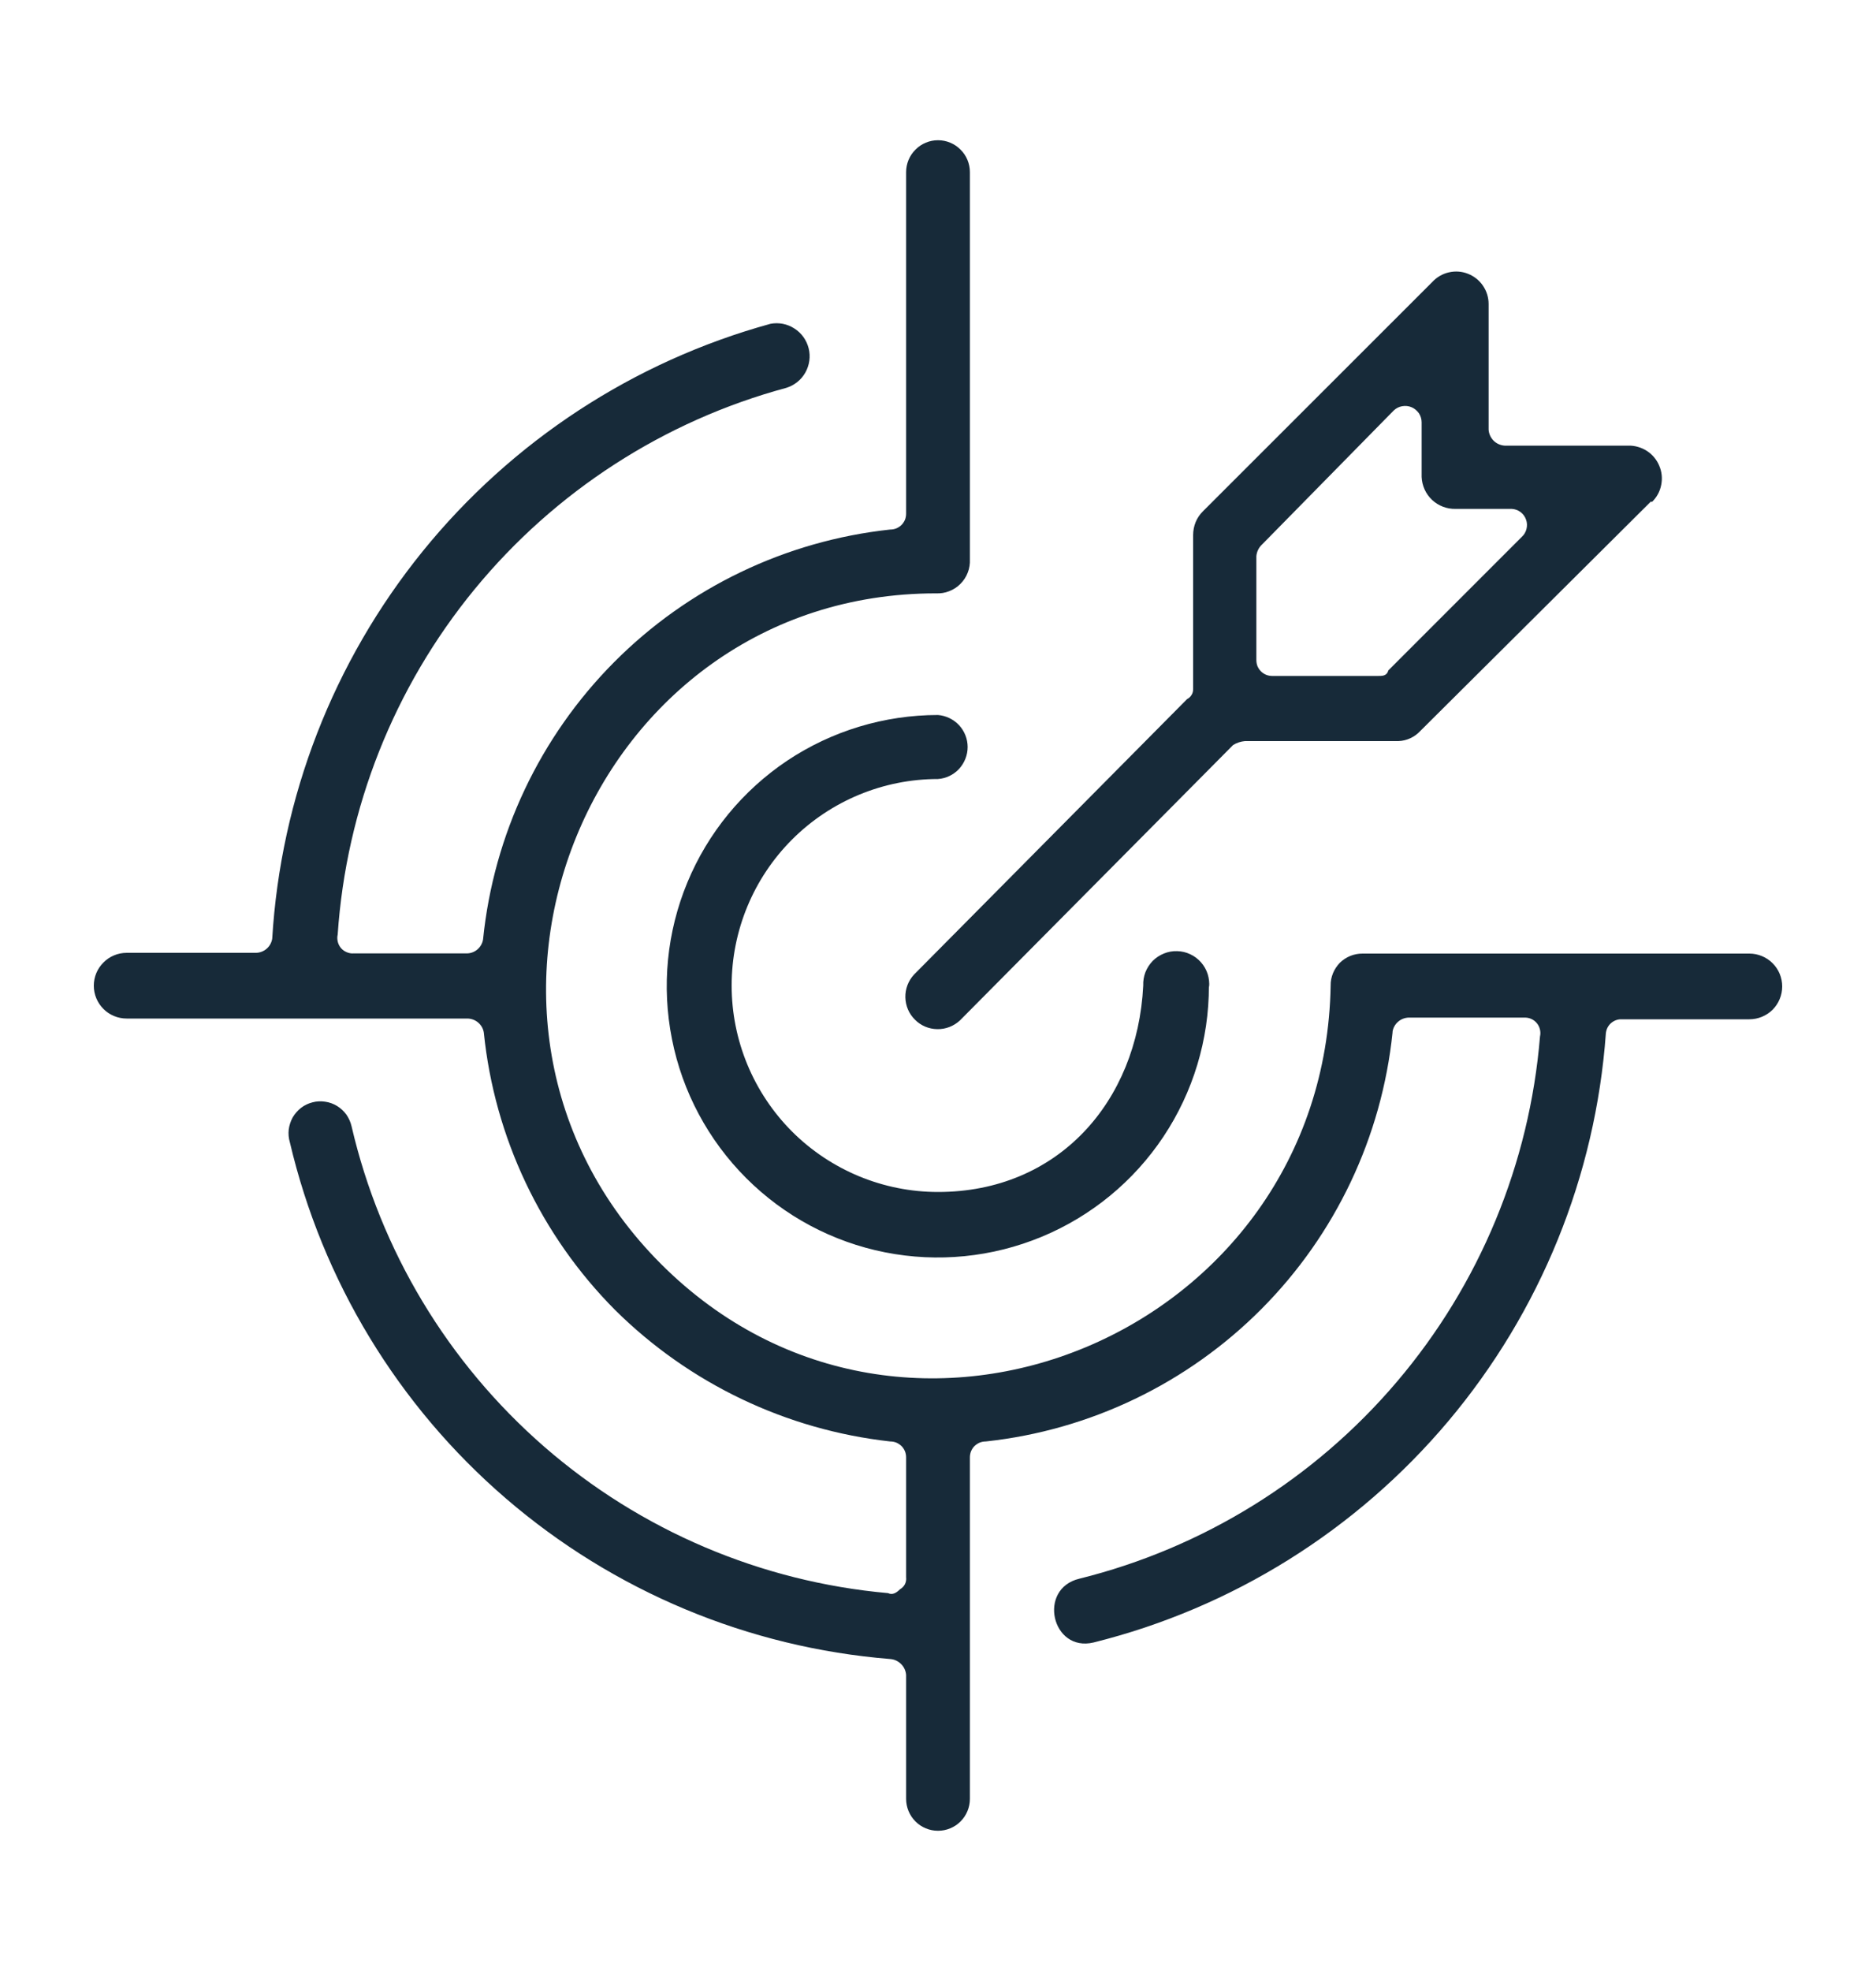<svg width="20" height="21" viewBox="0 0 20 21" fill="none" xmlns="http://www.w3.org/2000/svg">
<path d="M14.846 11C14.731 12.113 14.238 13.153 13.449 13.946C12.66 14.739 11.622 15.238 10.51 15.358C10.488 15.358 10.465 15.362 10.445 15.37C10.424 15.379 10.405 15.392 10.389 15.407C10.373 15.423 10.361 15.442 10.352 15.463C10.344 15.483 10.34 15.506 10.34 15.528V19.166C10.34 19.256 10.304 19.343 10.24 19.407C10.177 19.47 10.09 19.506 10 19.506C9.91 19.506 9.823 19.47 9.76 19.407C9.696 19.343 9.66 19.256 9.66 19.166V17.846C9.657 17.802 9.638 17.761 9.607 17.73C9.575 17.698 9.534 17.679 9.49 17.676C7.978 17.554 6.543 16.955 5.393 15.965C4.243 14.976 3.437 13.647 3.09 12.17C3.077 12.126 3.073 12.081 3.078 12.035C3.084 11.99 3.098 11.946 3.12 11.906C3.143 11.867 3.173 11.832 3.209 11.804C3.245 11.776 3.287 11.756 3.331 11.745C3.375 11.733 3.421 11.731 3.466 11.738C3.511 11.744 3.555 11.76 3.594 11.784C3.633 11.808 3.666 11.839 3.693 11.876C3.719 11.914 3.738 11.956 3.748 12C4.056 13.326 4.775 14.52 5.802 15.414C6.829 16.307 8.112 16.853 9.468 16.974C9.512 16.996 9.554 16.974 9.596 16.932C9.618 16.92 9.636 16.901 9.648 16.878C9.659 16.855 9.663 16.829 9.66 16.804V15.528C9.66 15.506 9.656 15.483 9.648 15.463C9.639 15.442 9.627 15.423 9.611 15.407C9.595 15.392 9.576 15.379 9.555 15.37C9.535 15.362 9.512 15.358 9.49 15.358C8.383 15.235 7.35 14.742 6.558 13.958C5.766 13.162 5.272 12.119 5.158 11.002C5.152 10.961 5.131 10.924 5.1 10.897C5.069 10.869 5.029 10.854 4.988 10.852H1.35C1.257 10.852 1.168 10.815 1.103 10.75C1.037 10.684 1 10.595 1 10.502C1 10.409 1.037 10.32 1.103 10.255C1.168 10.189 1.257 10.152 1.35 10.152H2.732C2.773 10.15 2.813 10.135 2.844 10.107C2.875 10.08 2.895 10.043 2.902 10.002C2.993 8.492 3.554 7.049 4.506 5.874C5.459 4.699 6.755 3.851 8.214 3.45C8.302 3.433 8.394 3.451 8.469 3.5C8.545 3.548 8.599 3.624 8.621 3.711C8.643 3.798 8.63 3.89 8.586 3.969C8.542 4.047 8.47 4.105 8.384 4.132C7.079 4.484 5.917 5.235 5.059 6.279C4.201 7.324 3.691 8.61 3.6 9.958C3.594 9.983 3.595 10.009 3.601 10.034C3.607 10.058 3.618 10.081 3.635 10.101C3.651 10.12 3.672 10.135 3.696 10.145C3.719 10.155 3.745 10.16 3.77 10.158H4.98C5.021 10.157 5.061 10.141 5.092 10.114C5.123 10.086 5.144 10.049 5.15 10.008C5.263 8.893 5.756 7.851 6.546 7.056C7.336 6.261 8.376 5.762 9.49 5.642C9.512 5.642 9.535 5.638 9.555 5.63C9.576 5.621 9.595 5.609 9.611 5.593C9.627 5.577 9.639 5.558 9.648 5.538C9.656 5.517 9.66 5.495 9.66 5.472V1.834C9.66 1.744 9.696 1.657 9.76 1.594C9.823 1.53 9.91 1.494 10 1.494C10.09 1.494 10.177 1.53 10.24 1.594C10.304 1.657 10.34 1.744 10.34 1.834V5.96C10.342 6.008 10.335 6.056 10.317 6.101C10.3 6.146 10.273 6.187 10.239 6.221C10.205 6.255 10.164 6.282 10.119 6.299C10.074 6.317 10.026 6.324 9.978 6.322C6.28 6.322 4.432 10.85 7.046 13.466C9.66 16.082 14.122 14.21 14.186 10.5C14.185 10.455 14.194 10.411 14.211 10.369C14.228 10.328 14.253 10.29 14.284 10.258C14.316 10.227 14.354 10.202 14.395 10.185C14.437 10.168 14.481 10.16 14.526 10.16H18.65C18.743 10.16 18.832 10.197 18.898 10.263C18.963 10.328 19 10.417 19 10.51C19 10.603 18.963 10.692 18.898 10.758C18.832 10.823 18.743 10.86 18.65 10.86H17.29C17.248 10.858 17.207 10.873 17.175 10.901C17.143 10.929 17.124 10.968 17.12 11.01C17.01 12.53 16.422 13.975 15.441 15.141C14.46 16.306 13.136 17.132 11.658 17.5C11.212 17.606 11.058 16.926 11.508 16.82C12.828 16.492 14.012 15.758 14.893 14.721C15.774 13.685 16.307 12.398 16.418 11.042C16.424 11.017 16.423 10.992 16.417 10.967C16.411 10.942 16.399 10.919 16.383 10.9C16.366 10.88 16.346 10.865 16.322 10.855C16.299 10.845 16.273 10.841 16.248 10.842H15.016C14.975 10.844 14.935 10.859 14.904 10.887C14.873 10.914 14.852 10.951 14.846 10.992V11ZM17.6 5.344L15.142 7.788C15.082 7.853 14.999 7.892 14.91 7.896H13.272C13.227 7.9 13.184 7.914 13.146 7.938L10.234 10.872C10.168 10.933 10.082 10.967 9.992 10.965C9.903 10.964 9.817 10.928 9.754 10.864C9.69 10.801 9.654 10.716 9.652 10.626C9.65 10.537 9.683 10.45 9.744 10.384L12.656 7.448C12.676 7.438 12.692 7.423 12.703 7.404C12.715 7.386 12.72 7.364 12.72 7.342V5.7C12.72 5.653 12.729 5.606 12.747 5.562C12.765 5.519 12.792 5.479 12.826 5.446L15.27 3.004C15.317 2.953 15.379 2.917 15.446 2.902C15.514 2.886 15.585 2.891 15.65 2.917C15.714 2.942 15.77 2.986 15.809 3.043C15.849 3.101 15.87 3.169 15.87 3.238V4.578C15.873 4.622 15.892 4.664 15.923 4.695C15.954 4.726 15.996 4.745 16.04 4.748H17.358C17.428 4.746 17.497 4.766 17.557 4.804C17.616 4.842 17.662 4.897 17.689 4.962C17.717 5.026 17.724 5.098 17.71 5.167C17.697 5.236 17.662 5.299 17.612 5.348L17.6 5.344ZM14.8 7.144L16.224 5.72C16.249 5.697 16.266 5.668 16.274 5.635C16.282 5.602 16.281 5.568 16.269 5.536C16.258 5.504 16.238 5.477 16.211 5.456C16.184 5.436 16.152 5.424 16.118 5.422H15.518C15.425 5.424 15.335 5.39 15.267 5.326C15.2 5.263 15.16 5.175 15.156 5.082V4.5C15.156 4.466 15.146 4.432 15.127 4.403C15.107 4.375 15.08 4.352 15.049 4.339C15.017 4.325 14.982 4.322 14.948 4.328C14.914 4.334 14.883 4.35 14.858 4.374L13.458 5.798C13.421 5.831 13.398 5.877 13.394 5.926V7.032C13.394 7.055 13.398 7.077 13.406 7.098C13.415 7.118 13.427 7.137 13.443 7.153C13.459 7.169 13.478 7.181 13.499 7.19C13.519 7.198 13.542 7.202 13.564 7.202H14.69C14.734 7.202 14.776 7.202 14.796 7.158L14.8 7.144ZM12.888 10.504C12.889 11.076 12.72 11.635 12.403 12.111C12.086 12.587 11.634 12.958 11.106 13.177C10.578 13.396 9.997 13.454 9.436 13.343C8.875 13.232 8.36 12.957 7.955 12.552C7.551 12.148 7.275 11.633 7.164 11.072C7.052 10.511 7.109 9.93 7.328 9.402C7.547 8.873 7.918 8.422 8.393 8.104C8.869 7.787 9.428 7.618 10 7.618C10.086 7.625 10.166 7.664 10.225 7.727C10.283 7.79 10.316 7.873 10.316 7.959C10.316 8.045 10.283 8.128 10.225 8.192C10.166 8.255 10.086 8.294 10 8.3C9.417 8.3 8.857 8.532 8.444 8.945C8.032 9.357 7.8 9.917 7.8 10.5C7.8 11.084 8.032 11.643 8.444 12.056C8.857 12.468 9.417 12.7 10 12.7C11.276 12.7 12.126 11.744 12.188 10.5C12.186 10.452 12.194 10.404 12.211 10.359C12.229 10.314 12.255 10.273 12.289 10.238C12.323 10.204 12.364 10.177 12.409 10.159C12.453 10.141 12.501 10.132 12.55 10.134C12.598 10.135 12.646 10.146 12.689 10.167C12.733 10.187 12.772 10.217 12.804 10.253C12.836 10.289 12.86 10.332 12.875 10.378C12.889 10.424 12.895 10.472 12.89 10.52L12.888 10.504Z" fill="#172a39"/>
</svg>
